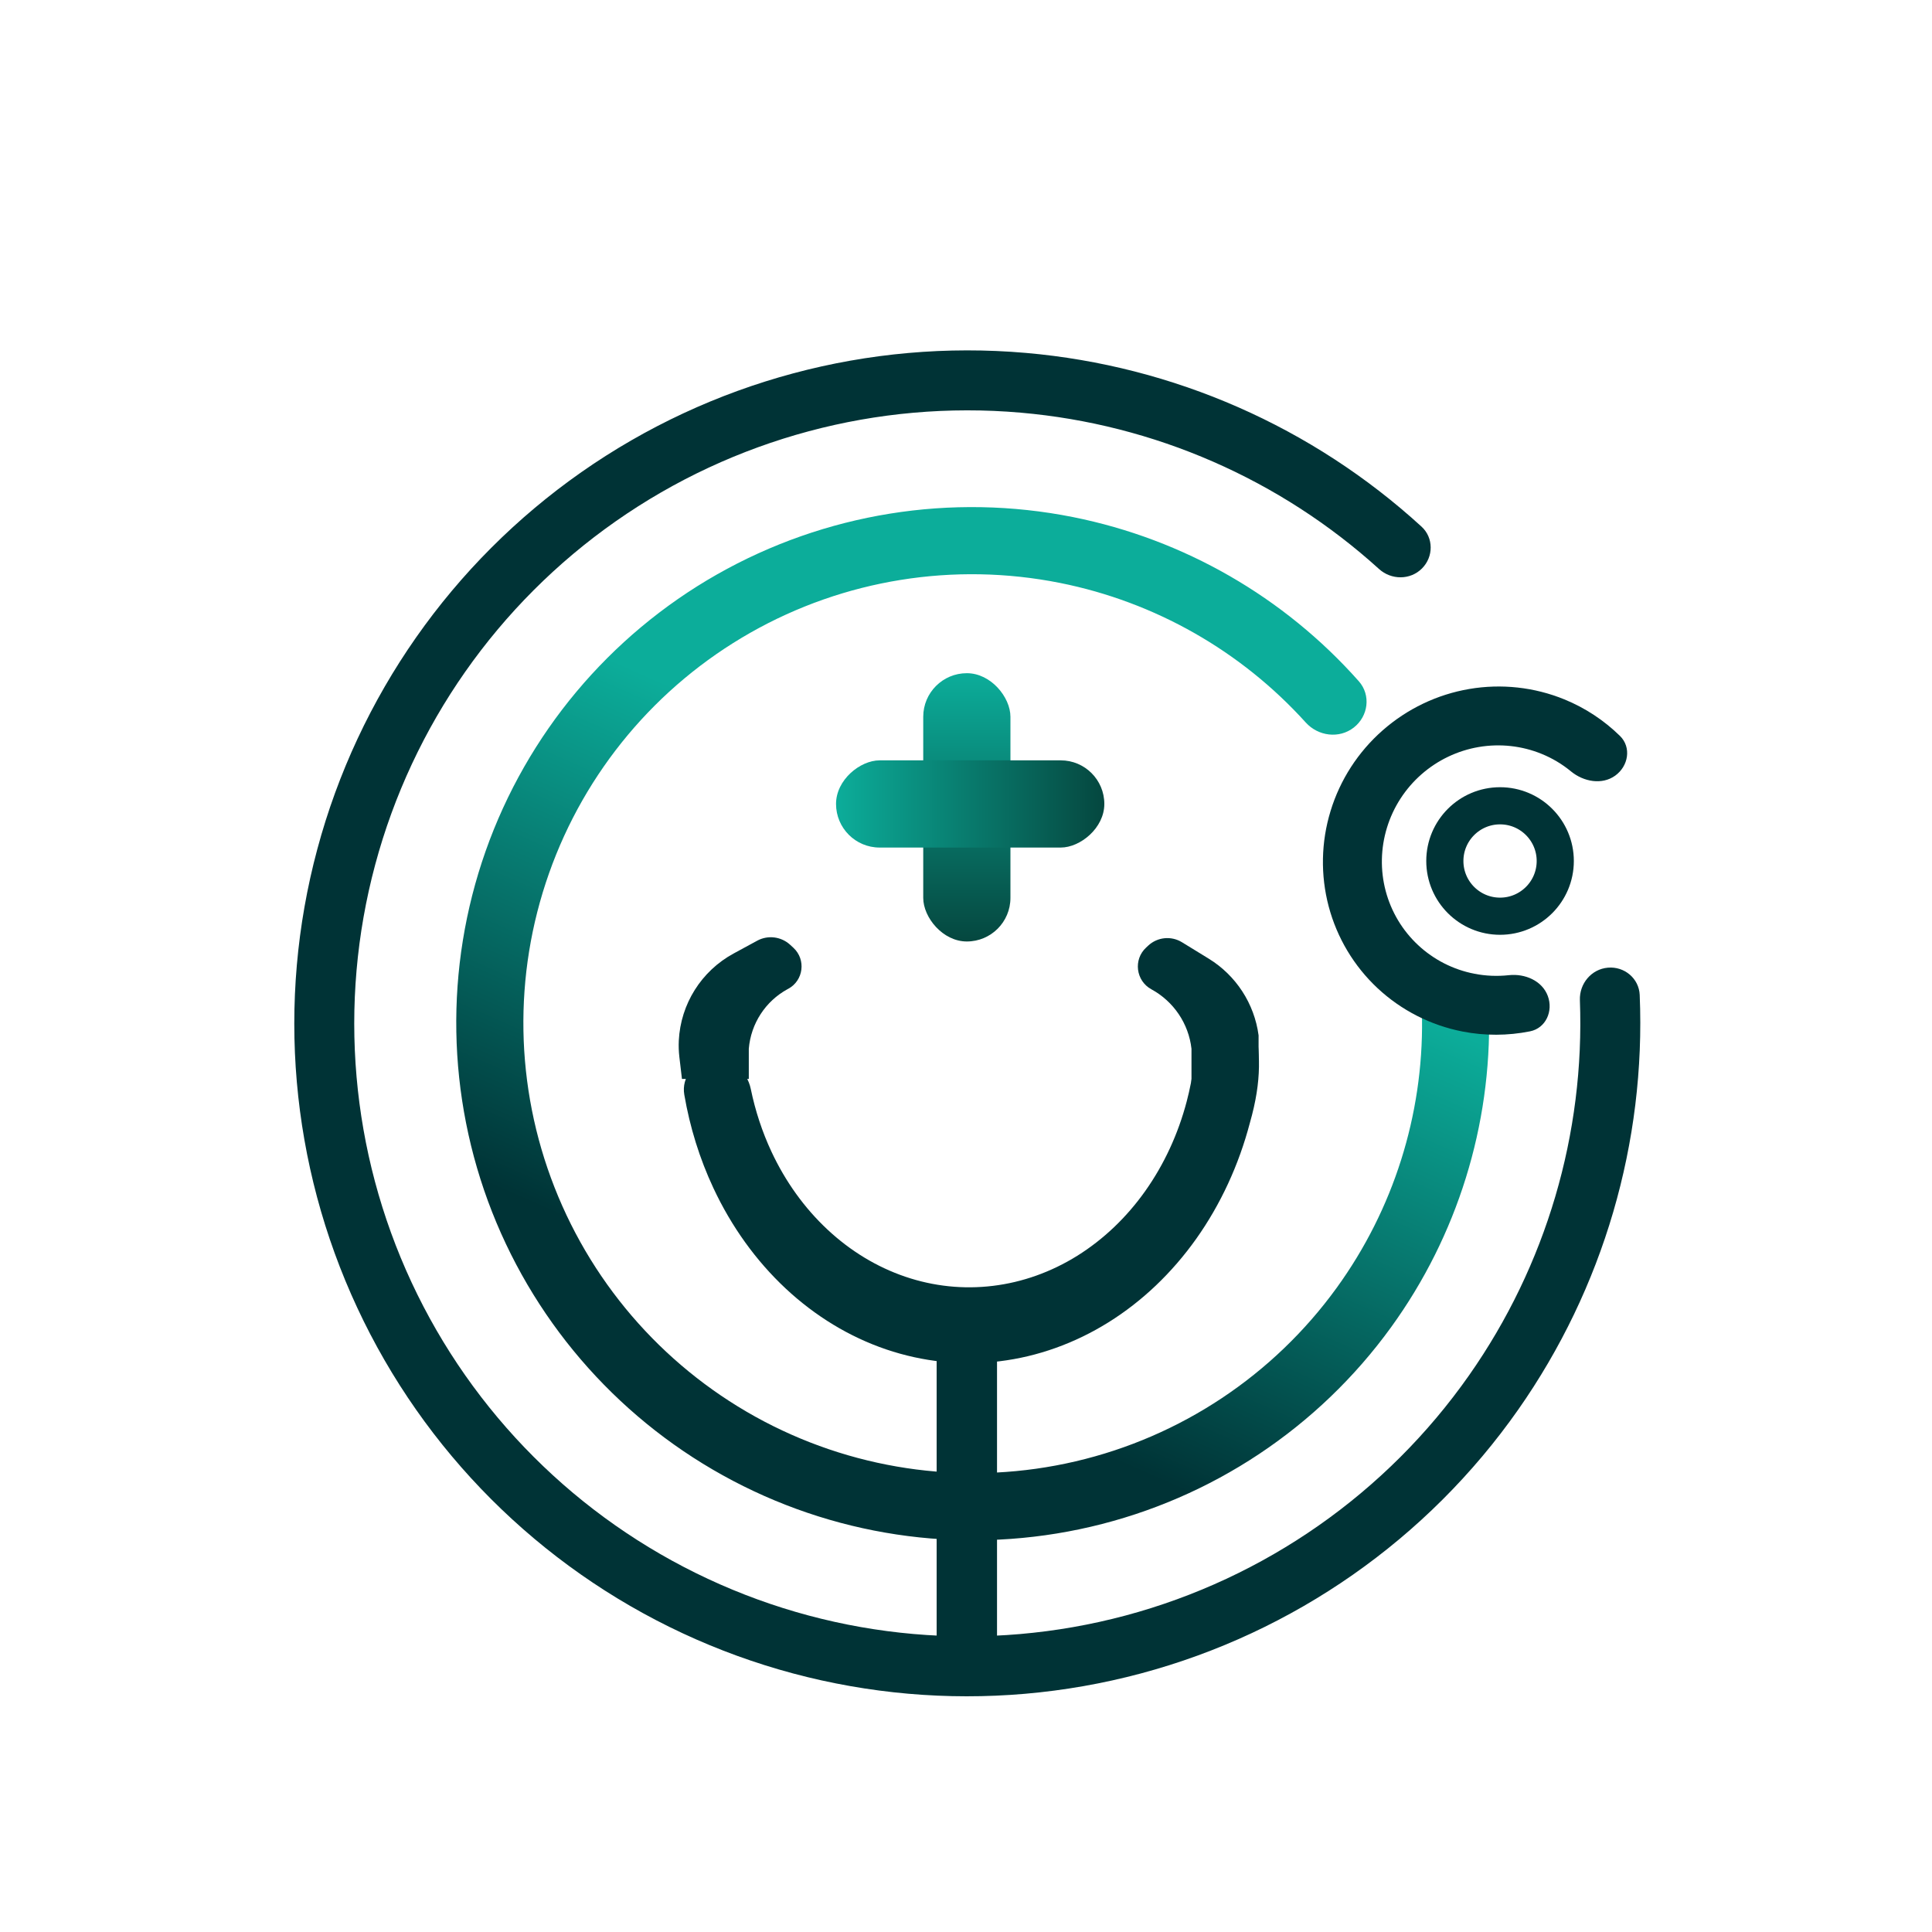<svg width="52" height="52" viewBox="0 0 52 52" fill="none" xmlns="http://www.w3.org/2000/svg">
<g filter="url(#filter0_d_14_573)">
<path d="M19.161 26.508C18.685 26.566 18.336 26.991 18.418 27.464C18.568 28.34 18.831 29.186 19.2 29.974C19.687 31.016 20.349 31.935 21.147 32.681C21.945 33.426 22.863 33.983 23.851 34.319C24.838 34.654 25.874 34.763 26.901 34.639C27.927 34.514 28.923 34.158 29.832 33.592C30.741 33.026 31.545 32.26 32.199 31.339C32.852 30.417 33.342 29.358 33.641 28.221C33.973 27.058 33.923 26.305 33.751 25.448C33.674 25.067 33.315 24.814 32.928 24.852C32.508 24.895 32.204 25.267 32.201 25.689C32.195 26.349 32.108 27.007 31.941 27.643C31.71 28.522 31.331 29.342 30.825 30.056C30.32 30.769 29.697 31.361 28.994 31.8C28.29 32.238 27.519 32.513 26.725 32.609C25.93 32.706 25.128 32.622 24.364 32.362C23.6 32.102 22.889 31.671 22.272 31.094C21.654 30.517 21.142 29.806 20.765 29C20.515 28.465 20.328 27.896 20.207 27.308C20.105 26.815 19.66 26.448 19.161 26.508Z" fill="#003336"/>
<path d="M18.355 27.04L18.307 26.634L18.285 26.448C18.268 26.301 18.263 26.154 18.27 26.007C18.319 25.023 18.877 24.136 19.743 23.665L20.38 23.319C20.669 23.162 21.026 23.207 21.268 23.43L21.354 23.509C21.698 23.827 21.629 24.389 21.217 24.613L21.199 24.622C20.602 24.947 20.21 25.551 20.154 26.228L20.154 27.04L18.355 27.04Z" fill="#003336"/>
<path d="M33.243 27.402C33.574 27.292 33.812 27.001 33.855 26.655L33.875 26.499L33.875 25.867C33.761 25.011 33.266 24.251 32.529 23.8L31.812 23.36C31.524 23.184 31.155 23.22 30.907 23.449L30.85 23.502C30.498 23.826 30.571 24.4 30.991 24.628C31.589 24.954 31.993 25.551 32.069 26.228L32.069 27.131L33.243 27.402Z" fill="#003336"/>
<rect x="24.849" y="16.119" width="2.347" height="7.221" rx="1.173" fill="url(#paint0_linear_14_573)"/>
<rect x="22.502" y="20.812" width="2.347" height="7.221" rx="1.173" transform="rotate(-90 22.502 20.812)" fill="url(#paint1_linear_14_573)"/>
<rect x="25.21" y="32.908" width="1.625" height="9.207" fill="#003336"/>
<circle cx="40.374" cy="21.174" r="1.486" stroke="#003336"/>
<path d="M43.277 24.045C43.721 24.006 44.114 24.335 44.133 24.78C44.299 28.75 43.154 32.673 40.864 35.939C38.419 39.425 34.824 41.94 30.711 43.04C26.597 44.141 22.228 43.758 18.37 41.958C14.512 40.158 11.412 37.056 9.615 33.197C7.817 29.338 7.436 24.969 8.54 20.857C9.643 16.744 12.16 13.151 15.648 10.708C19.137 8.266 23.373 7.129 27.615 7.499C31.588 7.846 35.327 9.492 38.259 12.173C38.588 12.473 38.587 12.986 38.272 13.301C37.957 13.616 37.447 13.614 37.117 13.315C34.454 10.902 31.069 9.42 27.474 9.107C23.61 8.77 19.751 9.805 16.573 12.03C13.396 14.255 11.103 17.528 10.098 21.274C9.093 25.02 9.44 29 11.077 32.515C12.715 36.031 15.539 38.856 19.053 40.495C22.567 42.135 26.547 42.484 30.294 41.482C34.041 40.479 37.316 38.189 39.543 35.013C41.616 32.057 42.658 28.511 42.523 24.919C42.507 24.474 42.833 24.083 43.277 24.045Z" fill="#003336"/>
<path d="M39.13 24.44C39.626 24.397 40.066 24.765 40.077 25.262C40.145 28.287 39.225 31.259 37.443 33.72C35.484 36.426 32.615 38.333 29.361 39.092C26.108 39.852 22.688 39.413 19.728 37.856C16.768 36.3 14.466 33.729 13.243 30.616C12.021 27.503 11.96 24.055 13.072 20.904C14.184 17.754 16.395 15.111 19.298 13.461C22.202 11.811 25.605 11.263 28.883 11.918C31.865 12.515 34.563 14.07 36.572 16.335C36.903 16.708 36.83 17.277 36.436 17.583C36.042 17.889 35.478 17.815 35.144 17.446C33.405 15.522 31.088 14.201 28.532 13.69C25.679 13.12 22.719 13.596 20.193 15.032C17.666 16.468 15.743 18.767 14.776 21.508C13.808 24.25 13.861 27.249 14.925 29.958C15.988 32.667 17.991 34.903 20.566 36.258C23.142 37.612 26.117 37.994 28.948 37.333C31.779 36.672 34.275 35.013 35.979 32.659C37.506 30.55 38.306 28.01 38.274 25.42C38.267 24.921 38.632 24.482 39.13 24.44Z" fill="url(#paint2_linear_14_573)"/>
<path d="M41.659 24.806C41.811 25.214 41.606 25.674 41.179 25.759C40.582 25.878 39.966 25.881 39.366 25.764C38.508 25.597 37.716 25.193 37.079 24.599C36.442 24.004 35.986 23.242 35.762 22.398C35.539 21.555 35.556 20.664 35.813 19.826C36.069 18.988 36.555 18.236 37.215 17.657C37.875 17.077 38.682 16.691 39.546 16.544C40.41 16.397 41.297 16.494 42.105 16.824C42.666 17.053 43.173 17.388 43.602 17.808C43.915 18.116 43.83 18.619 43.474 18.876C43.117 19.133 42.623 19.041 42.283 18.762C42.047 18.567 41.781 18.408 41.494 18.291C40.959 18.073 40.373 18.009 39.801 18.106C39.229 18.203 38.694 18.459 38.258 18.842C37.821 19.226 37.499 19.724 37.33 20.278C37.16 20.833 37.148 21.423 37.296 21.981C37.444 22.539 37.746 23.044 38.168 23.437C38.589 23.831 39.114 24.098 39.681 24.208C39.988 24.268 40.302 24.281 40.611 24.247C41.046 24.2 41.506 24.396 41.659 24.806Z" fill="#003336"/>
</g>
<defs>
<filter id="filter0_d_14_573" x="3.921" y="5.431" width="44.227" height="44.226" filterUnits="userSpaceOnUse" color-interpolation-filters="sRGB">
<feFlood flood-opacity="0" result="BackgroundImageFix"/>
<feColorMatrix in="SourceAlpha" type="matrix" values="0 0 0 0 0 0 0 0 0 0 0 0 0 0 0 0 0 0 127 0" result="hardAlpha"/>
<feOffset dy="2"/>
<feGaussianBlur stdDeviation="2"/>
<feComposite in2="hardAlpha" operator="out"/>
<feColorMatrix type="matrix" values="0 0 0 0 0 0 0 0 0 0 0 0 0 0 0 0 0 0 0.25 0"/>
<feBlend mode="normal" in2="BackgroundImageFix" result="effect1_dropShadow_14_573"/>
<feBlend mode="normal" in="SourceGraphic" in2="effect1_dropShadow_14_573" result="shape"/>
</filter>
<linearGradient id="paint0_linear_14_573" x1="26.022" y1="16.119" x2="26.022" y2="23.34" gradientUnits="userSpaceOnUse">
<stop stop-color="#0CAD9A"/>
<stop offset="1" stop-color="#05473F"/>
</linearGradient>
<linearGradient id="paint1_linear_14_573" x1="23.675" y1="20.812" x2="23.675" y2="28.034" gradientUnits="userSpaceOnUse">
<stop stop-color="#0CAD9A"/>
<stop offset="1" stop-color="#05473F"/>
</linearGradient>
<linearGradient id="paint2_linear_14_573" x1="39.034" y1="8.304" x2="26.848" y2="35.925" gradientUnits="userSpaceOnUse">
<stop offset="0.527" stop-color="#0CAD9A"/>
<stop offset="1" stop-color="#003336"/>
</linearGradient>
</defs>
</svg>
